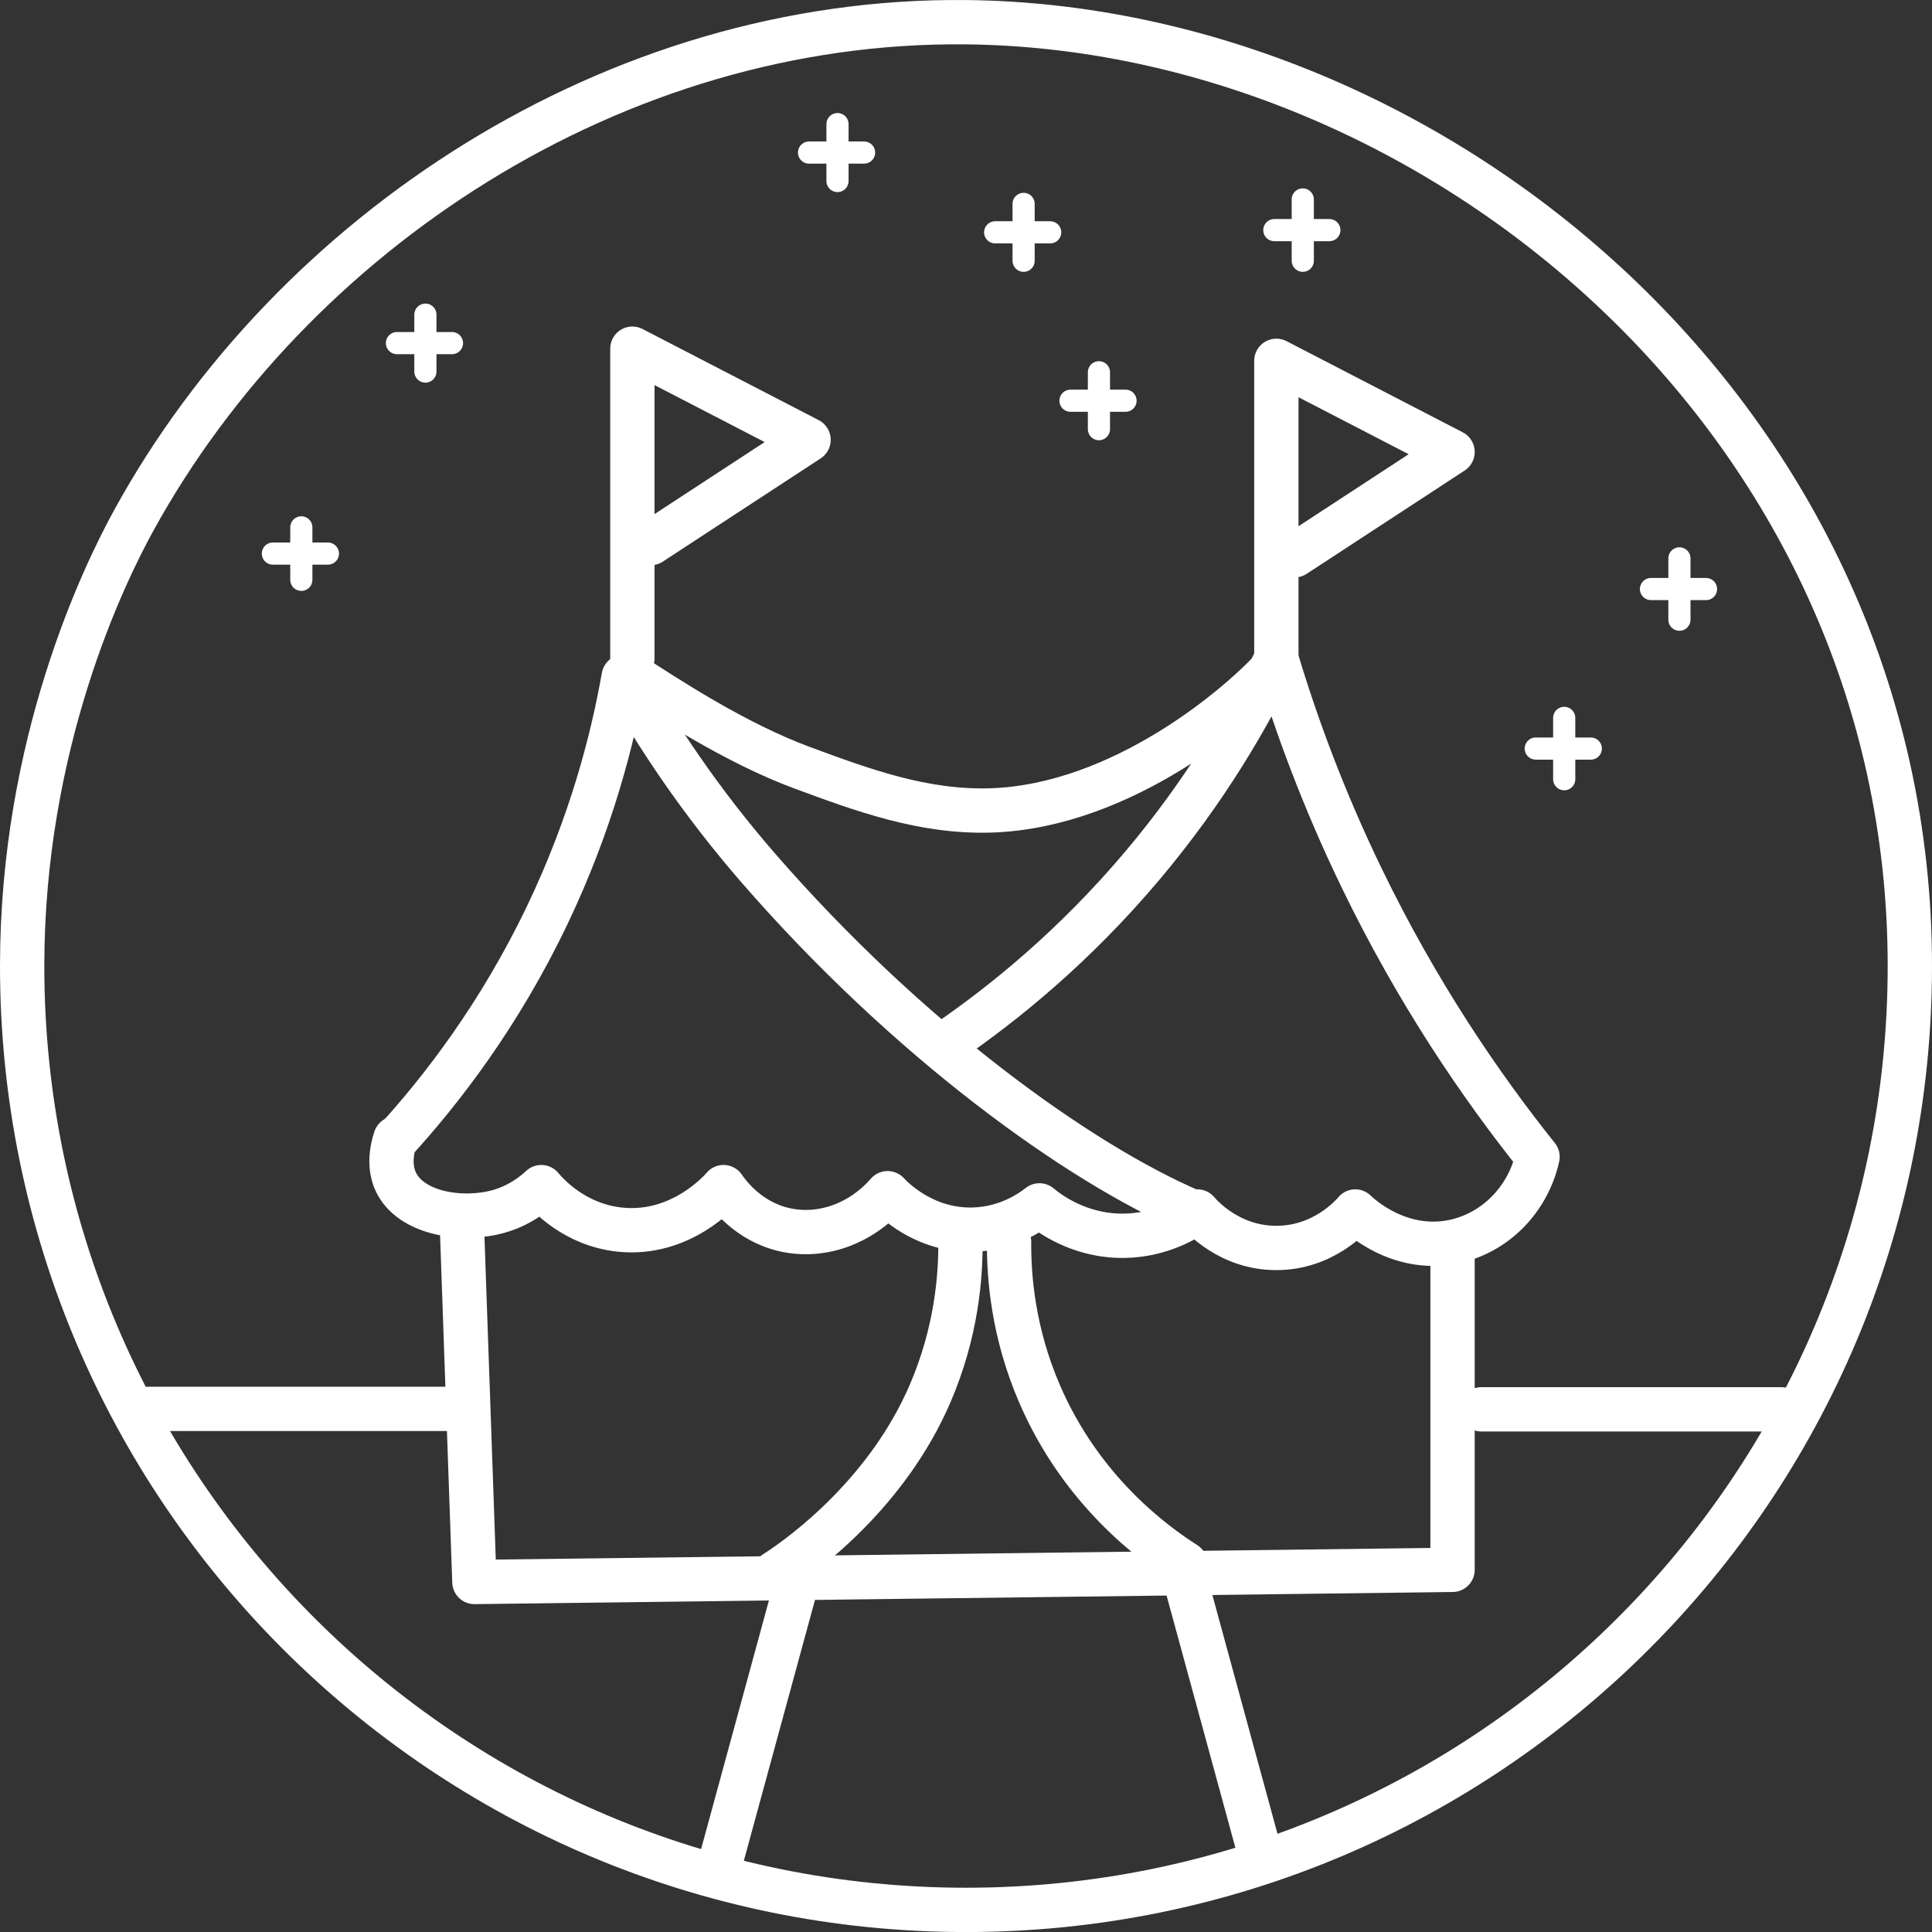 <?xml version="1.0" encoding="UTF-8"?><svg id="Layer_1" xmlns="http://www.w3.org/2000/svg" width="436" height="436.01" viewBox="0 0 436 436.01"><rect x="0" y="0" width="436" height="436.01" fill="#333333" stroke="none"/><defs><style>.cls-1{stroke-width:5px;}.cls-1,.cls-2{stroke-linecap:round;stroke-linejoin:round;}.cls-1,.cls-2,.cls-3{fill:none;stroke:#fff;}.cls-2,.cls-3{stroke-width:10px;}.cls-3{stroke-miterlimit:10;}</style></defs><path class="cls-3" d="m431,218.01c0,117.64-95.36,213-213,213S5,335.65,5,218.01c0-50.19,18.31-88.07,25.26-100.7C65.82,52.67,138.5,4.18,218,5.01c105.98,1.1,213,89.73,213,213Z"/><path class="cls-2" d="m89.24,257.36c10.28-11.28,23.44-28.17,34.34-51.01,9.85-20.65,14.68-39.49,17.17-53.63,7.5,13.35,17.37,28.19,30.37,43.16,33.73,38.82,72.19,66.52,97.73,77.49"/><path class="cls-2" d="m89.24,256.92c-1.69,5.13-.55,8.36,0,9.6,3.34,7.47,15.2,9.15,23.31,6.86,4.62-1.31,7.84-3.85,9.6-5.48,1.31,1.57,7.45,8.54,17.82,9.6,13.6,1.38,22.48-8.63,23.31-9.6,1.17,1.7,5.6,7.73,13.71,9.6,8.33,1.92,17.29-1.3,23.31-8.23,1.15,1.23,8.2,8.47,19.19,8.23,7.82-.17,13.23-4.03,15.08-5.48,1.83,1.53,8.85,7.03,19.19,6.86,8.39-.14,14.29-3.93,16.45-5.48.89,1.04,7.23,8.23,17.82,8.23s16.94-7.19,17.82-8.23c.77.76,9.68,9.26,21.94,6.86,9.43-1.85,17.01-9.41,19.19-19.19-12.75-15.95-27.11-36.91-39.76-63.07-8.62-17.82-14.76-34.58-19.19-49.36-6.25,12.99-15.78,29.55-30.16,46.62-15.5,18.4-31.45,31.22-43.87,39.76"/><path class="cls-2" d="m142.03,152.04c8.28,5.34,23.7,15.57,39.08,21.25,13.5,4.99,27.27,10.08,42.5,9.6,29.7-.93,56.56-23.97,64.44-32.91"/><path class="cls-2" d="m142.71,148.61v-69.92l39.76,20.57-35.65,23.31"/><path class="cls-2" d="m288.04,151.35v-69.92l39.76,20.57-35.65,23.31"/><path class="cls-2" d="m104.32,278.86c.91,26.05,1.83,52.1,2.74,78.15,73.58-.91,147.16-1.83,220.74-2.74v-71.3"/><path class="cls-2" d="m216.75,280.23c.06,7.79-.87,20.38-6.86,34.28-9.49,22.05-27.92,35.94-34.96,40.44"/><path class="cls-2" d="m227.72,280.23c-.06,7.79.87,20.38,6.86,34.28,9.49,22.05,25.86,33.89,32.91,38.39"/><line class="cls-2" x1="33.48" y1="317.94" x2="101.16" y2="317.94"/><line class="cls-2" x1="334.32" y1="318.05" x2="402.01" y2="318.05"/><line class="cls-2" x1="179.05" y1="359.92" x2="162.59" y2="420.26"/><line class="cls-2" x1="267.59" y1="356.92" x2="284.05" y2="417.26"/><line class="cls-1" x1="231" y1="46.01" x2="231" y2="58.85"/><line class="cls-1" x1="237" y1="52.43" x2="224.58" y2="52.43"/><line class="cls-1" x1="248" y1="84.01" x2="248" y2="96.85"/><line class="cls-1" x1="254" y1="90.43" x2="241.58" y2="90.43"/><line class="cls-1" x1="96" y1="71.01" x2="96" y2="83.85"/><line class="cls-1" x1="102" y1="77.43" x2="89.58" y2="77.43"/><line class="cls-1" x1="189" y1="28.01" x2="189" y2="40.85"/><line class="cls-1" x1="195" y1="34.43" x2="182.58" y2="34.43"/><line class="cls-1" x1="294" y1="45.01" x2="294" y2="58.85"/><line class="cls-1" x1="300" y1="51.93" x2="287.58" y2="51.93"/><line class="cls-1" x1="379" y1="126.01" x2="379" y2="139.85"/><line class="cls-1" x1="385" y1="132.93" x2="372.58" y2="132.93"/><line class="cls-1" x1="353" y1="162.01" x2="353" y2="175.85"/><line class="cls-1" x1="359" y1="168.93" x2="346.58" y2="168.93"/><line class="cls-1" x1="68" y1="119.01" x2="68" y2="130.85"/><line class="cls-1" x1="74" y1="124.93" x2="61.58" y2="124.93"/></svg>